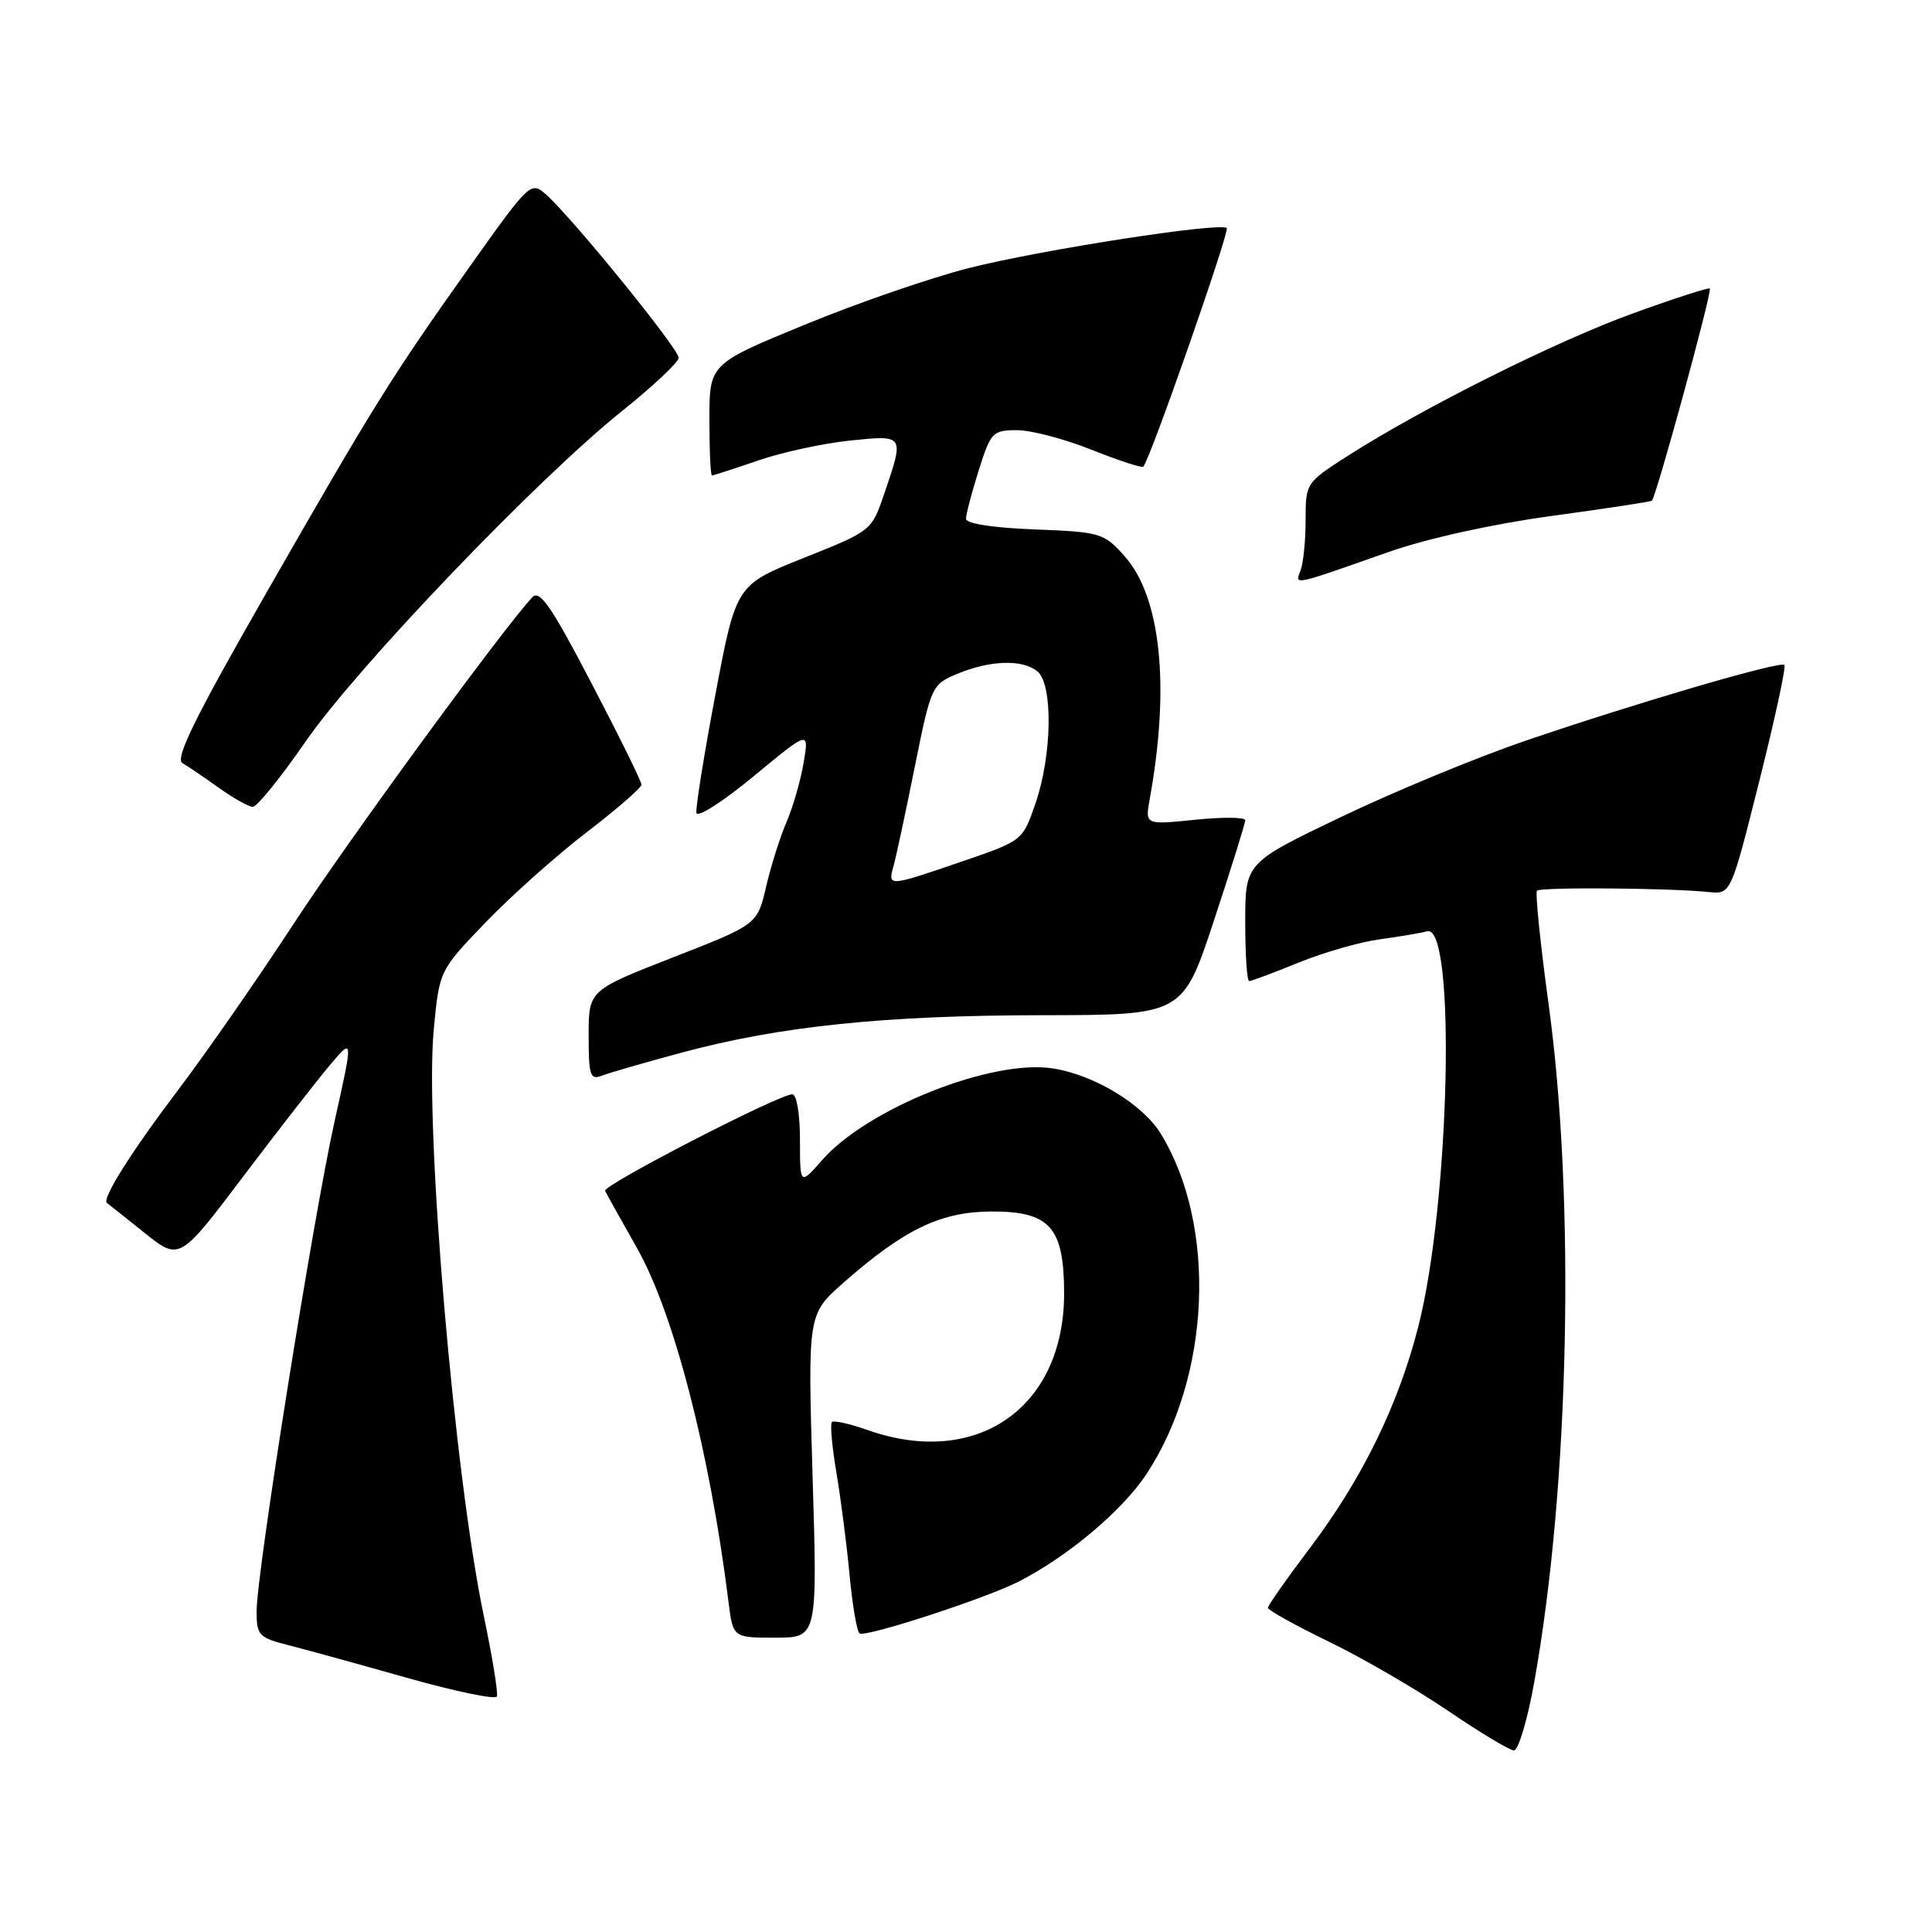 <?xml version="1.0" encoding="UTF-8" standalone="no"?>
<!DOCTYPE svg PUBLIC "-//W3C//DTD SVG 1.1//EN" "http://www.w3.org/Graphics/SVG/1.1/DTD/svg11.dtd" >
<svg xmlns="http://www.w3.org/2000/svg" xmlns:xlink="http://www.w3.org/1999/xlink" version="1.1" viewBox="0 0 256 256">
 <g >
 <path fill="currentColor"
d=" M 203.32 222.75 C 207.97 196.72 208.75 158.93 205.19 133.00 C 204.10 125.03 203.41 118.28 203.66 118.02 C 204.14 117.53 221.22 117.66 226.42 118.20 C 229.35 118.50 229.35 118.50 233.11 103.52 C 235.18 95.28 236.68 88.35 236.44 88.11 C 235.89 87.55 216.84 93.13 202.00 98.20 C 195.68 100.36 184.76 104.87 177.75 108.23 C 165.00 114.33 165.00 114.33 165.00 122.17 C 165.00 126.47 165.23 130.00 165.52 130.00 C 165.81 130.00 168.75 128.90 172.05 127.56 C 175.36 126.21 180.19 124.82 182.78 124.47 C 185.38 124.12 188.22 123.64 189.10 123.40 C 192.95 122.35 192.13 159.31 187.94 175.75 C 185.31 186.10 180.52 195.90 173.66 205.00 C 170.54 209.12 168.00 212.74 168.00 213.04 C 168.00 213.35 171.65 215.38 176.12 217.55 C 180.59 219.72 187.68 223.84 191.87 226.69 C 196.07 229.54 199.99 231.91 200.59 231.94 C 201.19 231.97 202.42 227.84 203.32 222.75 Z  M 64.13 214.24 C 60.20 195.53 56.26 149.43 57.47 136.48 C 58.21 128.61 58.21 128.61 64.32 122.25 C 67.68 118.75 73.71 113.37 77.71 110.30 C 81.72 107.23 85.00 104.38 85.00 103.97 C 85.00 103.55 82.02 97.50 78.37 90.52 C 73.00 80.23 71.51 78.08 70.51 79.16 C 66.40 83.63 46.01 111.53 38.85 122.50 C 34.18 129.65 27.33 139.50 23.63 144.39 C 17.32 152.73 13.44 158.90 14.18 159.41 C 14.35 159.53 16.59 161.30 19.14 163.35 C 23.79 167.07 23.79 167.07 32.31 155.78 C 37.00 149.58 42.18 142.93 43.82 141.00 C 46.80 137.50 46.80 137.50 44.35 148.50 C 41.52 161.19 34.00 208.42 34.00 213.50 C 34.00 216.69 34.29 217.00 38.25 218.00 C 40.59 218.60 47.67 220.55 54.00 222.34 C 60.33 224.13 65.65 225.23 65.84 224.79 C 66.02 224.35 65.25 219.60 64.13 214.24 Z  M 107.67 195.57 C 107.03 174.14 107.03 174.14 111.76 169.97 C 119.78 162.91 124.63 160.57 131.30 160.53 C 139.12 160.49 141.00 162.60 141.00 171.40 C 141.00 186.54 129.42 194.59 114.97 189.49 C 112.61 188.66 110.48 188.18 110.23 188.43 C 109.98 188.69 110.25 191.73 110.84 195.20 C 111.42 198.66 112.21 204.77 112.58 208.77 C 112.96 212.77 113.55 216.22 113.90 216.44 C 114.75 216.97 130.63 211.79 135.00 209.56 C 141.48 206.24 148.69 200.19 151.88 195.37 C 160.43 182.46 161.29 162.46 153.82 150.24 C 151.42 146.32 144.99 142.42 139.50 141.57 C 131.45 140.31 114.97 146.86 108.96 153.69 C 106.00 157.07 106.00 157.07 106.00 151.03 C 106.00 147.62 105.56 145.00 104.98 145.00 C 103.22 145.00 79.85 157.05 80.18 157.79 C 80.36 158.18 82.25 161.58 84.39 165.35 C 89.27 173.93 94.06 192.43 96.53 212.25 C 97.12 217.00 97.12 217.00 102.72 217.00 C 108.32 217.00 108.32 217.00 107.67 195.57 Z  M 90.35 139.47 C 103.37 135.97 117.19 134.54 138.11 134.52 C 156.72 134.50 156.72 134.50 160.86 121.96 C 163.14 115.06 165.00 109.09 165.00 108.68 C 165.00 108.28 162.01 108.25 158.36 108.62 C 151.73 109.30 151.73 109.30 152.34 105.90 C 155.06 90.91 153.83 79.08 148.99 73.67 C 146.27 70.62 145.83 70.49 137.08 70.15 C 131.56 69.94 128.00 69.38 128.00 68.74 C 128.00 68.15 128.76 65.27 129.68 62.34 C 131.28 57.27 131.53 57.00 134.76 57.00 C 136.63 57.00 141.08 58.17 144.65 59.60 C 148.22 61.02 151.30 62.03 151.49 61.84 C 152.37 60.96 162.97 30.64 162.55 30.22 C 161.74 29.41 137.99 33.09 128.42 35.51 C 123.43 36.77 113.64 40.14 106.67 43.01 C 94.00 48.22 94.00 48.22 94.00 55.61 C 94.00 59.67 94.15 63.00 94.34 63.00 C 94.53 63.00 97.28 62.11 100.45 61.02 C 103.62 59.93 109.09 58.74 112.61 58.38 C 119.88 57.63 119.84 57.57 117.17 65.42 C 115.50 70.33 115.49 70.34 106.52 73.92 C 97.54 77.50 97.54 77.50 94.80 92.00 C 93.29 99.97 92.16 107.05 92.28 107.72 C 92.40 108.39 95.81 106.21 99.86 102.86 C 107.21 96.78 107.21 96.78 106.49 101.04 C 106.10 103.38 105.08 106.92 104.23 108.90 C 103.37 110.88 102.15 114.75 101.51 117.50 C 100.35 122.50 100.35 122.50 89.17 126.86 C 78.00 131.23 78.00 131.23 78.00 137.22 C 78.00 142.52 78.20 143.14 79.75 142.53 C 80.71 142.16 85.48 140.78 90.35 139.47 Z  M 40.50 98.25 C 47.30 88.41 71.15 63.50 82.38 54.50 C 86.50 51.20 89.90 48.01 89.93 47.42 C 90.00 46.29 75.78 28.79 72.31 25.73 C 70.35 24.01 70.14 24.21 62.31 35.23 C 51.82 50.01 49.59 53.58 35.09 78.91 C 25.85 95.06 23.16 100.52 24.17 101.11 C 24.90 101.54 27.07 103.01 29.00 104.39 C 30.93 105.77 32.95 106.91 33.50 106.91 C 34.05 106.92 37.20 103.02 40.50 98.25 Z  M 184.00 73.14 C 189.08 71.36 197.74 69.44 205.50 68.38 C 212.65 67.41 218.67 66.49 218.88 66.35 C 219.42 65.96 226.91 38.58 226.56 38.23 C 226.40 38.07 221.82 39.55 216.39 41.52 C 206.24 45.19 188.57 54.02 178.61 60.39 C 173.04 63.95 173.00 64.01 173.00 68.91 C 173.00 71.62 172.70 74.62 172.33 75.58 C 171.56 77.58 171.13 77.67 184.00 73.14 Z  M 118.40 114.75 C 118.74 113.51 120.01 107.60 121.21 101.62 C 123.37 90.90 123.46 90.71 126.84 89.29 C 131.21 87.47 135.50 87.34 137.47 88.97 C 139.55 90.70 139.41 100.05 137.21 106.45 C 135.50 111.40 135.50 111.40 127.50 114.14 C 117.66 117.51 117.62 117.52 118.40 114.75 Z "/>
</g>
</svg>